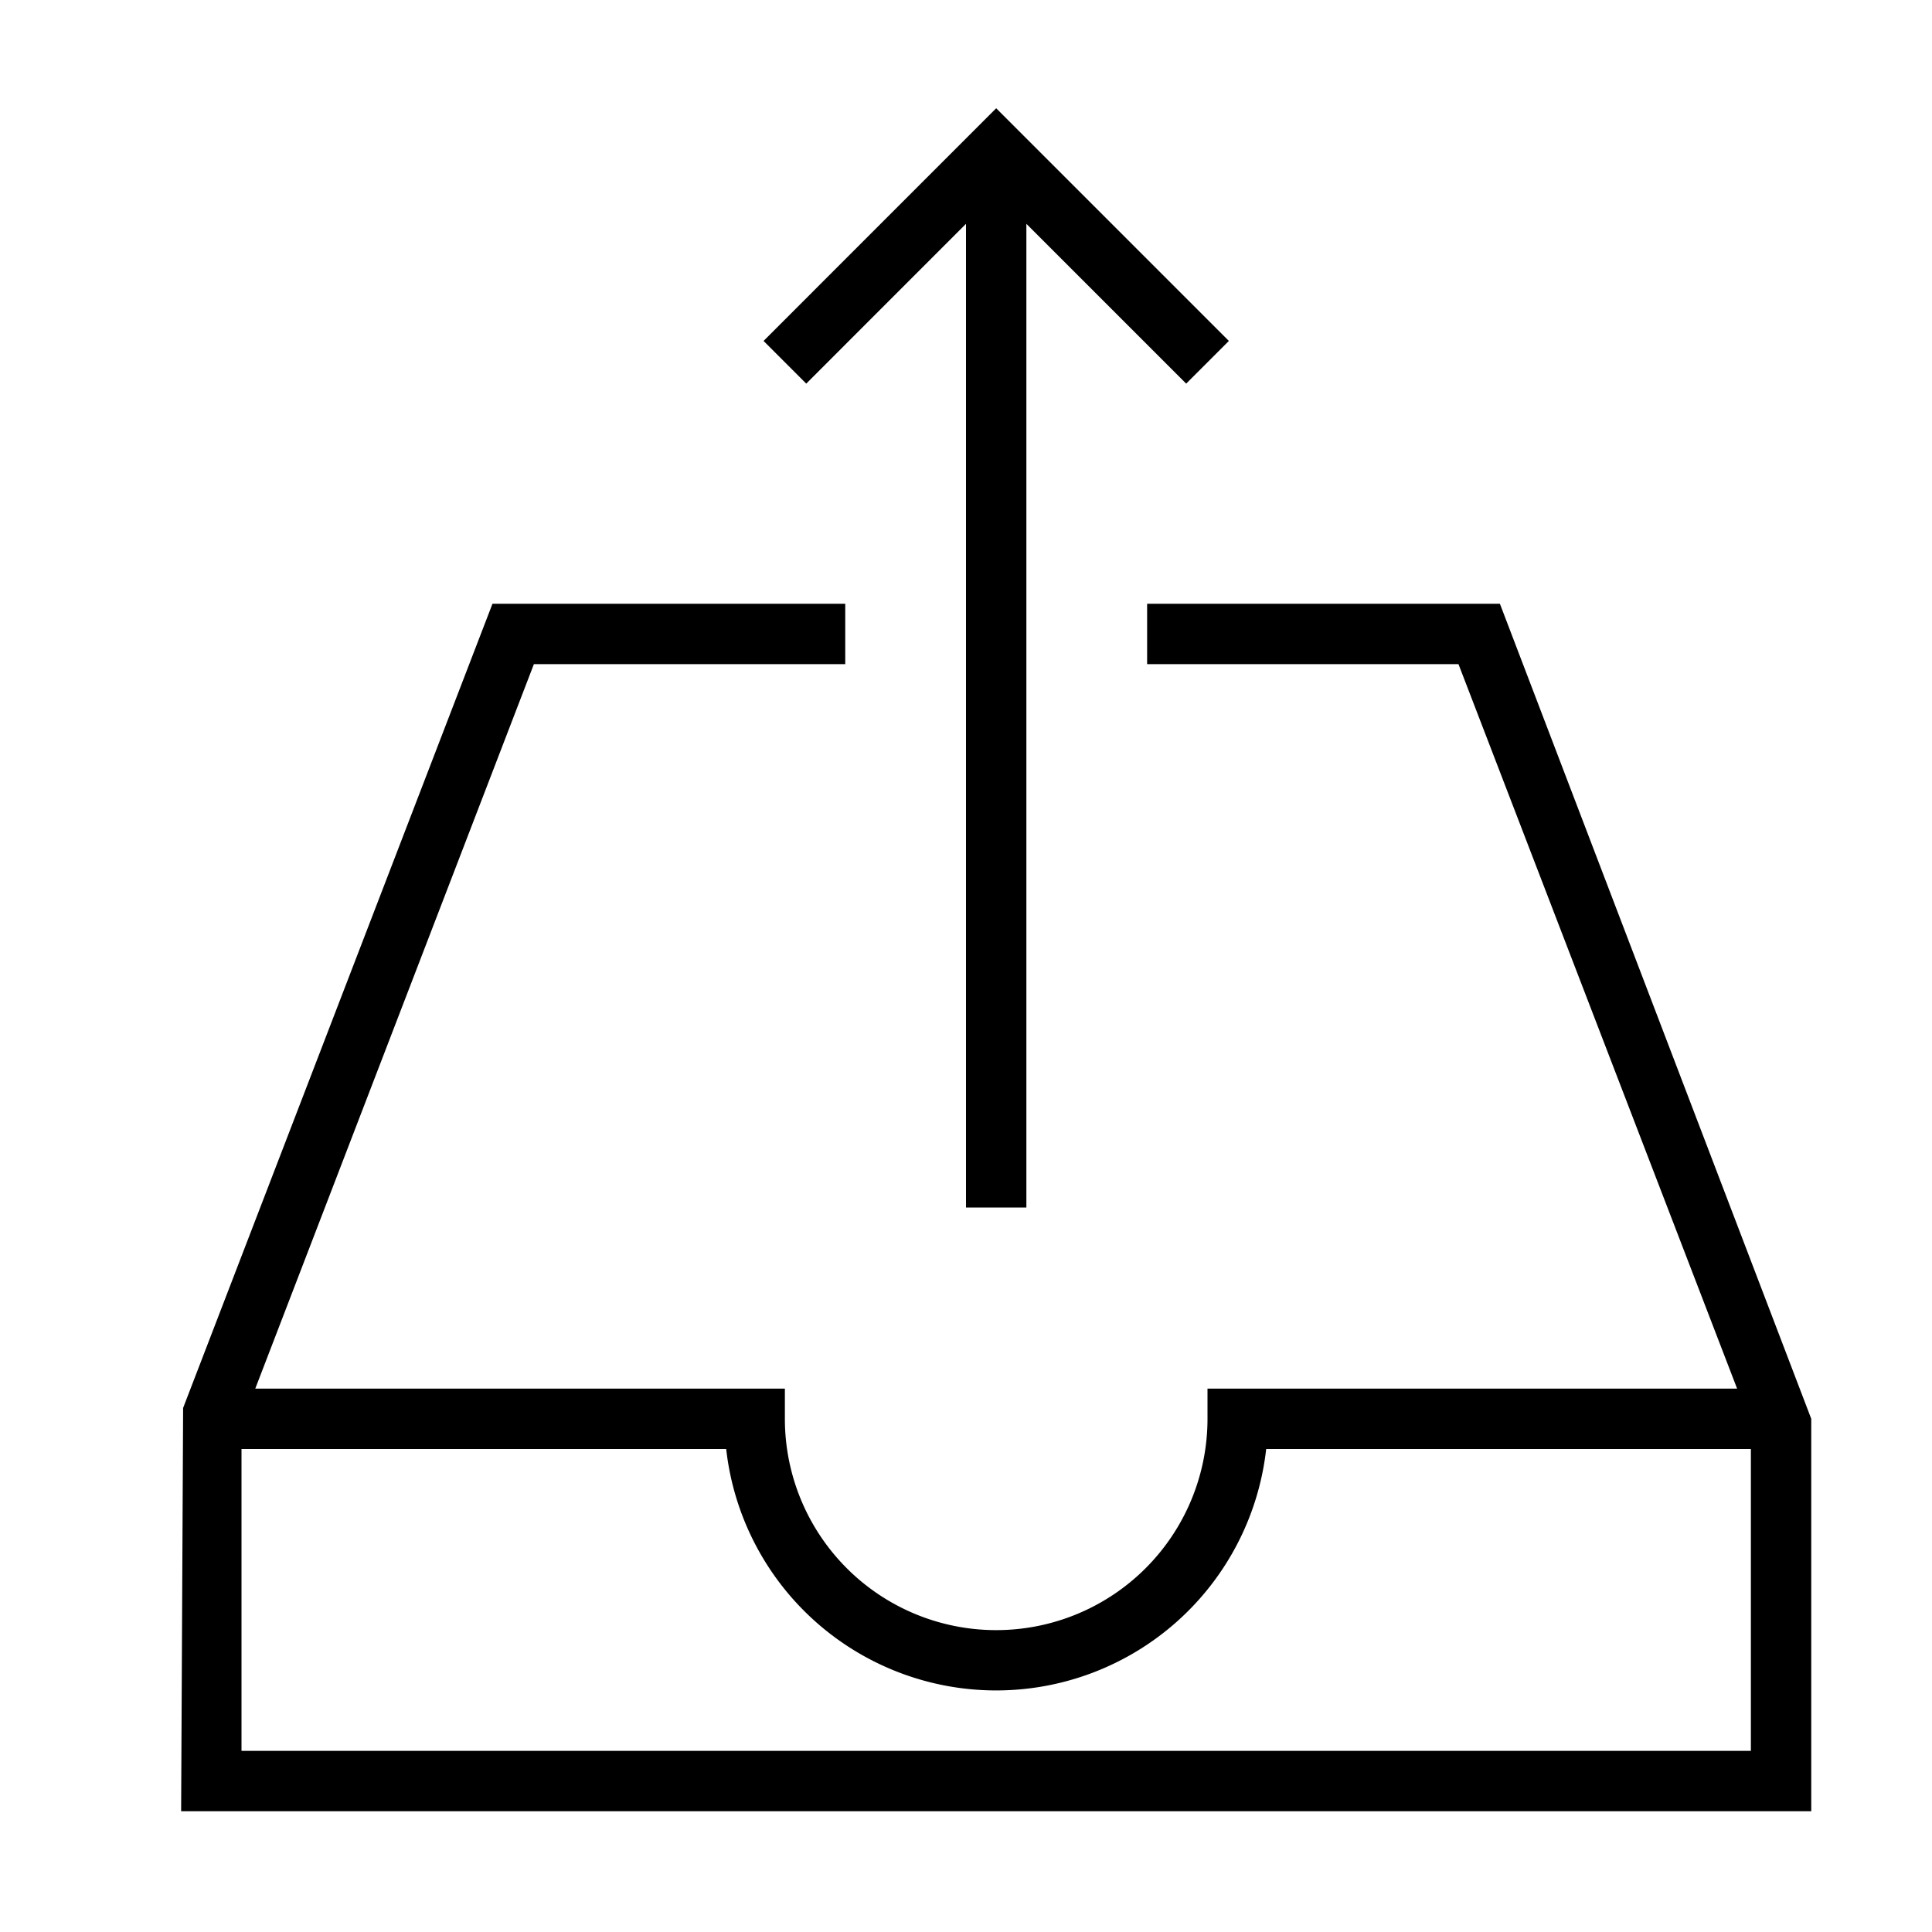 <svg id="icons" xmlns="http://www.w3.org/2000/svg" viewBox="0 0 32 32"><path d="M19 10v1h5.157l4.615 12H20v.5a3.5 3.5 0 0 1-7 0V23H4.228l4.615-12H14v-1H8.157L3.033 23.32 3 30h27v-6.5L24.843 10zM4 29v-5h8.028a4.5 4.5 0 0 0 8.944 0H29v5zM16 3.707l-2.646 2.647-.707-.707L16.5 1.793l3.854 3.854-.707.707L17 3.707V20h-1z"/><path fill="none" d="M0 0h32v32H0z"/></svg>